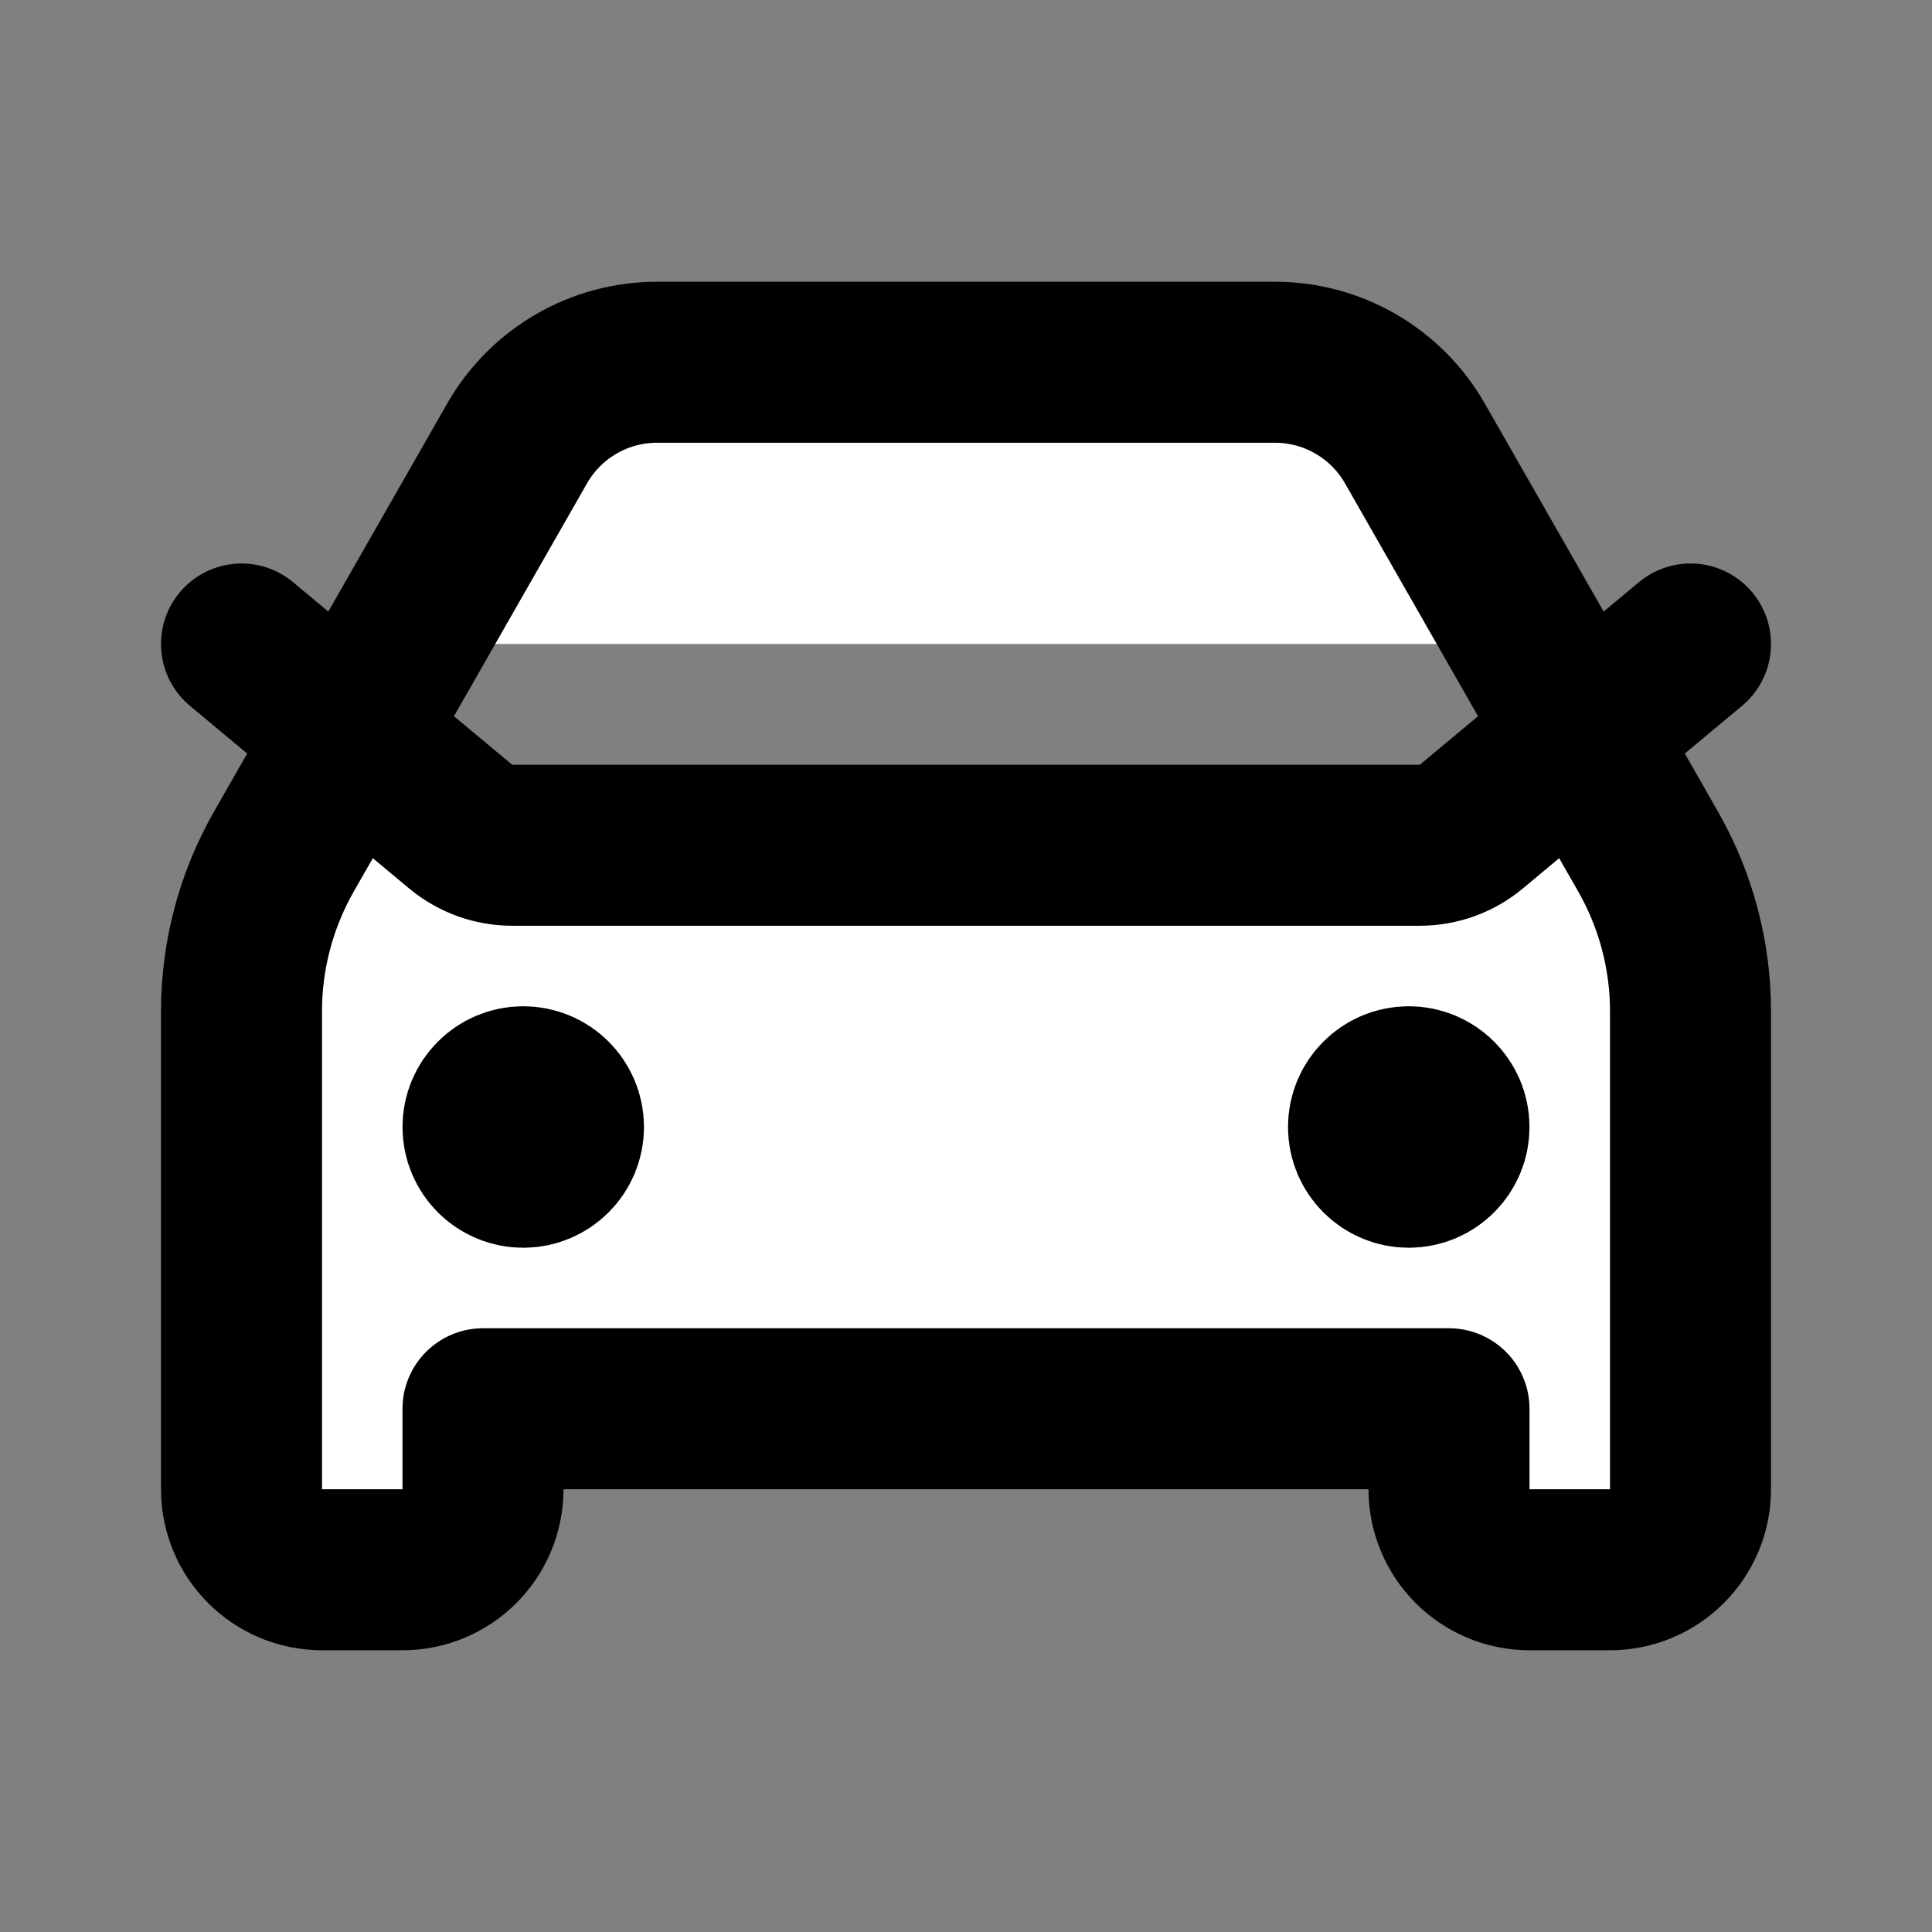 <?xml version="1.0" encoding="utf-8"?><!-- Uploaded to: SVG Repo, www.svgrepo.com, Generator: SVG Repo Mixer Tools -->
<svg width="800px" height="800px" viewBox="0 0 24 24" fill="white" xmlns="http://www.w3.org/2000/svg">
<rect x="0" y="0" width="24" height="24" fill="#808080" stroke="none"/>
<path d="M3 8L5.722 10.268C5.902 10.418 6.128 10.5 6.362 10.5H17.638C17.872 10.5 18.098 10.418 18.278 10.268L21 8M6.5 14H6.51M17.5 14H17.51M8.161 4.5H15.839C16.557 4.5 17.22 4.885 17.576 5.508L20.473 10.578C20.818 11.182 21 11.866 21 12.562V18.5C21 19.052 20.552 19.5 20 19.5H19C18.448 19.5 18 19.052 18 18.5V17.5H6V18.5C6 19.052 5.552 19.5 5 19.5H4C3.448 19.5 3 19.052 3 18.5V12.562C3 11.866 3.182 11.182 3.527 10.578L6.424 5.508C6.78 4.885 7.443 4.5 8.161 4.5ZM7 14C7 14.276 6.776 14.5 6.5 14.5C6.224 14.5 6 14.276 6 14C6 13.724 6.224 13.5 6.5 13.5C6.776 13.5 7 13.724 7 14ZM18 14C18 14.276 17.776 14.5 17.5 14.5C17.224 14.5 17 14.276 17 14C17 13.724 17.224 13.5 17.5 13.5C17.776 13.5 18 13.724 18 14Z" stroke="#000000" stroke-width="2" stroke-linecap="round" stroke-linejoin="round"/>
</svg>